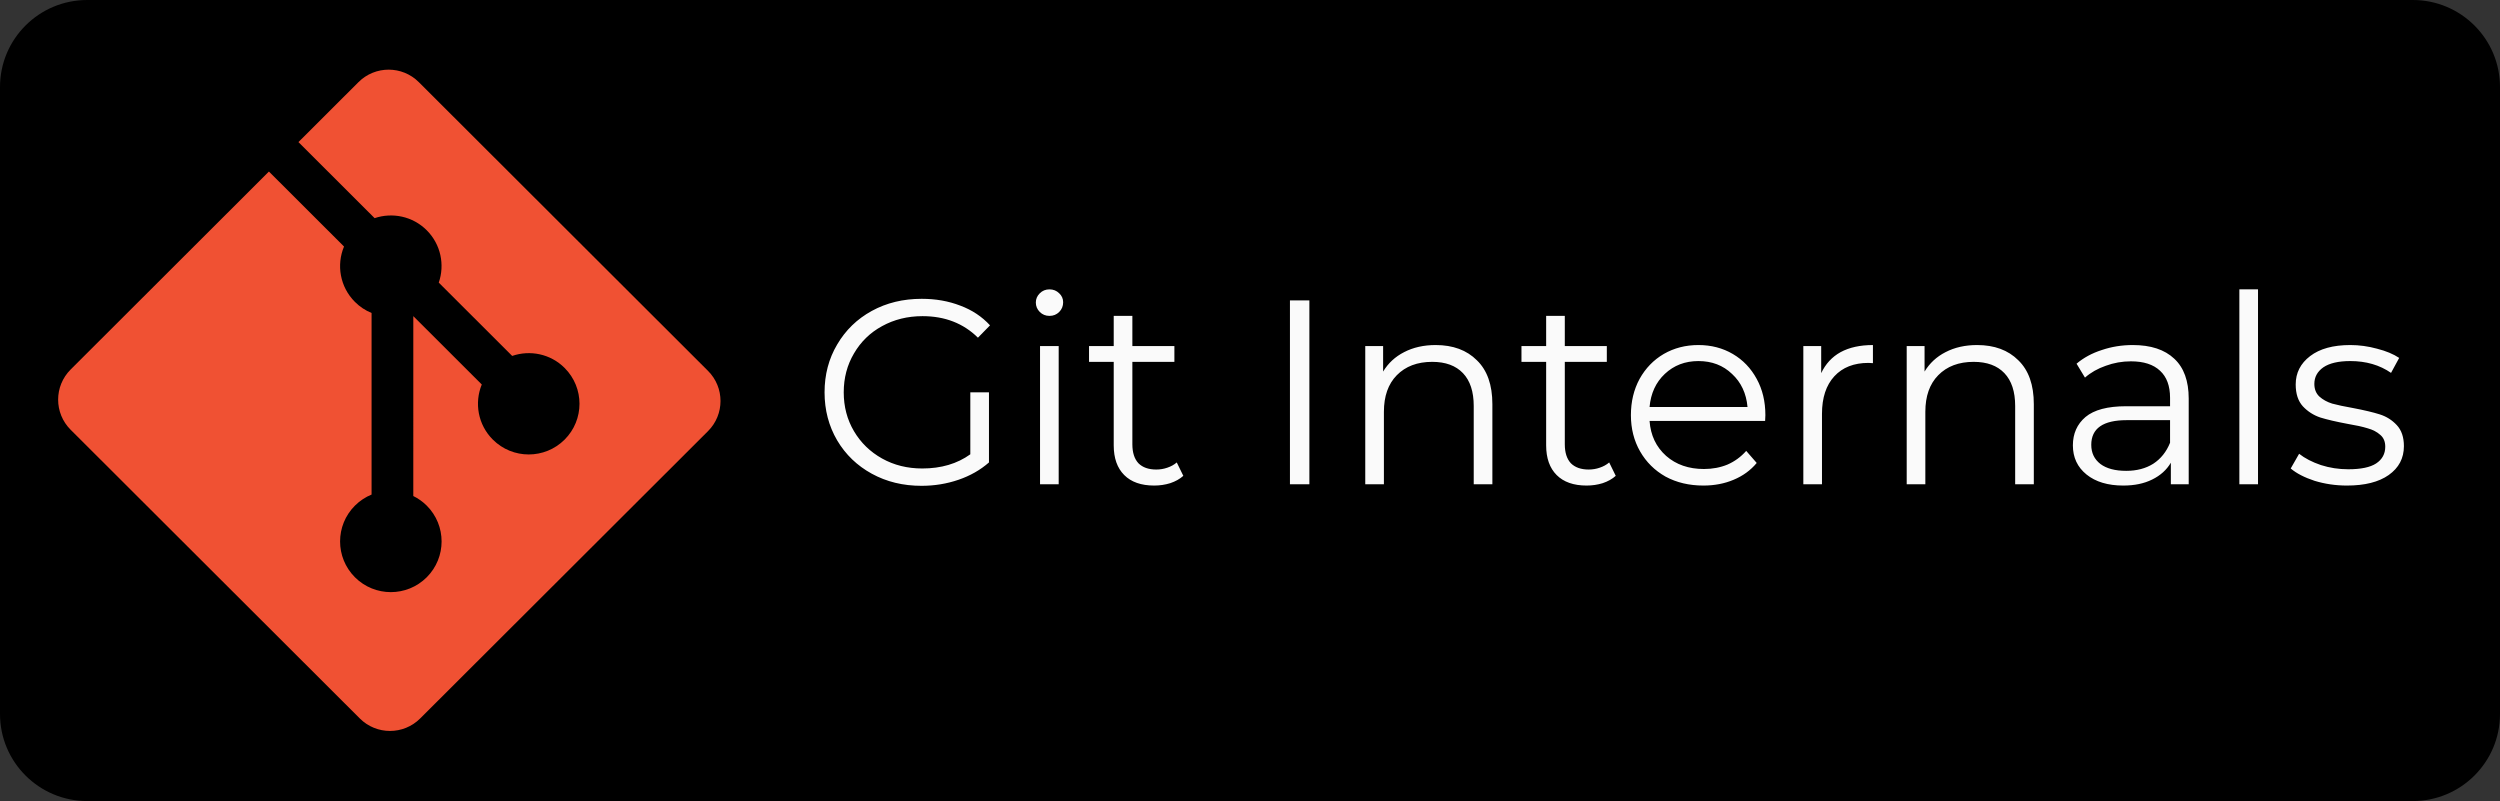 <svg width="1523" height="488" viewBox="0 0 1523 488" fill="none" xmlns="http://www.w3.org/2000/svg">
<rect x="0" y="0" width="1523" height="488" fill="#333333" stroke="none"/>
<path d="M1469.87 0H53.128C23.786 0 0 23.748 0 53.044V434.957C0 464.252 23.786 488 53.128 488H1469.87C1499.21 488 1523 464.252 1523 434.957V53.044C1523 23.748 1499.21 0 1469.87 0Z" fill="black"/>
<path d="M255.137 50.033C245 39.902 228.544 39.902 218.394 50.033L181.81 86.562L228.216 132.894C239.004 129.257 251.369 131.695 259.965 140.279C268.605 148.916 271.029 161.367 267.296 172.174L312.022 216.829C322.843 213.106 335.328 215.512 343.968 224.154C356.048 236.211 356.048 255.748 343.968 267.808C331.886 279.873 312.318 279.873 300.23 267.808C291.147 258.733 288.9 245.408 293.5 234.235L251.788 192.589L251.784 302.18C254.729 303.635 257.509 305.578 259.963 308.018C272.039 320.074 272.039 339.607 259.963 351.683C247.883 363.739 228.306 363.739 216.239 351.683C204.161 339.608 204.161 320.075 216.239 308.018C219.224 305.043 222.677 302.791 226.363 301.282V190.672C222.676 189.169 219.226 186.934 216.237 183.936C207.088 174.809 204.884 161.403 209.576 150.186L163.83 104.505L43.031 225.108C32.881 235.247 32.881 251.676 43.031 261.807L219.21 437.696C229.353 447.827 245.803 447.827 255.961 437.696L431.325 262.638C441.472 252.503 441.472 236.069 431.325 225.936" fill="#F05133"/>
<path d="M591.12 239H602.48V281.72C597.253 286.307 591.067 289.827 583.92 292.28C576.773 294.733 569.253 295.96 561.36 295.96C550.16 295.96 540.08 293.507 531.12 288.6C522.16 283.693 515.12 276.92 510 268.28C504.88 259.533 502.32 249.773 502.32 239C502.32 228.227 504.88 218.52 510 209.88C515.12 201.133 522.16 194.307 531.12 189.4C540.08 184.493 550.213 182.04 561.52 182.04C570.053 182.04 577.893 183.427 585.04 186.2C592.187 188.867 598.213 192.867 603.12 198.2L595.76 205.72C586.907 196.973 575.653 192.6 562 192.6C552.933 192.6 544.72 194.627 537.36 198.68C530.107 202.627 524.4 208.173 520.24 215.32C516.08 222.36 514 230.253 514 239C514 247.747 516.08 255.64 520.24 262.68C524.4 269.72 530.107 275.267 537.36 279.32C544.613 283.373 552.773 285.4 561.84 285.4C573.36 285.4 583.12 282.52 591.12 276.76V239ZM633.59 210.84H644.95V295H633.59V210.84ZM639.35 192.44C637.003 192.44 635.03 191.64 633.43 190.04C631.83 188.44 631.03 186.52 631.03 184.28C631.03 182.147 631.83 180.28 633.43 178.68C635.03 177.08 637.003 176.28 639.35 176.28C641.697 176.28 643.67 177.08 645.27 178.68C646.87 180.173 647.67 181.987 647.67 184.12C647.67 186.467 646.87 188.44 645.27 190.04C643.67 191.64 641.697 192.44 639.35 192.44ZM720.879 289.88C718.745 291.8 716.079 293.293 712.879 294.36C709.785 295.32 706.532 295.8 703.119 295.8C695.225 295.8 689.145 293.667 684.879 289.4C680.612 285.133 678.479 279.107 678.479 271.32V220.44H663.439V210.84H678.479V192.44H689.839V210.84H715.439V220.44H689.839V270.68C689.839 275.693 691.065 279.533 693.519 282.2C696.079 284.76 699.705 286.04 704.399 286.04C706.745 286.04 708.985 285.667 711.119 284.92C713.359 284.173 715.279 283.107 716.879 281.72L720.879 289.88ZM785.834 183H797.674V295H785.834V183ZM874.595 210.2C885.155 210.2 893.528 213.293 899.715 219.48C906.008 225.56 909.155 234.467 909.155 246.2V295H897.795V247.32C897.795 238.573 895.608 231.907 891.235 227.32C886.862 222.733 880.622 220.44 872.515 220.44C863.448 220.44 856.248 223.16 850.915 228.6C845.688 233.933 843.075 241.347 843.075 250.84V295H831.715V210.84H842.595V226.36C845.688 221.24 849.955 217.293 855.395 214.52C860.942 211.64 867.342 210.2 874.595 210.2ZM984.316 289.88C982.183 291.8 979.516 293.293 976.316 294.36C973.223 295.32 969.97 295.8 966.556 295.8C958.663 295.8 952.583 293.667 948.316 289.4C944.05 285.133 941.916 279.107 941.916 271.32V220.44H926.876V210.84H941.916V192.44H953.276V210.84H978.876V220.44H953.276V270.68C953.276 275.693 954.503 279.533 956.956 282.2C959.516 284.76 963.143 286.04 967.836 286.04C970.183 286.04 972.423 285.667 974.556 284.92C976.796 284.173 978.716 283.107 980.316 281.72L984.316 289.88ZM1075.31 256.44H1004.91C1005.55 265.187 1008.91 272.28 1014.99 277.72C1021.07 283.053 1028.75 285.72 1038.03 285.72C1043.25 285.72 1048.05 284.813 1052.43 283C1056.8 281.08 1060.59 278.307 1063.79 274.68L1070.19 282.04C1066.45 286.52 1061.76 289.933 1056.11 292.28C1050.56 294.627 1044.43 295.8 1037.71 295.8C1029.07 295.8 1021.39 293.987 1014.67 290.36C1008.05 286.627 1002.88 281.507 999.148 275C995.414 268.493 993.548 261.133 993.548 252.92C993.548 244.707 995.308 237.347 998.828 230.84C1002.45 224.333 1007.36 219.267 1013.55 215.64C1019.84 212.013 1026.88 210.2 1034.67 210.2C1042.45 210.2 1049.44 212.013 1055.63 215.64C1061.81 219.267 1066.67 224.333 1070.19 230.84C1073.71 237.24 1075.47 244.6 1075.47 252.92L1075.31 256.44ZM1034.67 219.96C1026.56 219.96 1019.73 222.573 1014.19 227.8C1008.75 232.92 1005.65 239.64 1004.91 247.96H1064.59C1063.84 239.64 1060.69 232.92 1055.15 227.8C1049.71 222.573 1042.88 219.96 1034.67 219.96ZM1109.47 227.32C1112.14 221.667 1116.08 217.4 1121.31 214.52C1126.64 211.64 1133.2 210.2 1140.99 210.2V221.24L1138.27 221.08C1129.42 221.08 1122.48 223.8 1117.47 229.24C1112.46 234.68 1109.95 242.307 1109.95 252.12V295H1098.59V210.84H1109.47V227.32ZM1204.44 210.2C1215 210.2 1223.37 213.293 1229.56 219.48C1235.85 225.56 1239 234.467 1239 246.2V295H1227.64V247.32C1227.64 238.573 1225.45 231.907 1221.08 227.32C1216.71 222.733 1210.47 220.44 1202.36 220.44C1193.29 220.44 1186.09 223.16 1180.76 228.6C1175.53 233.933 1172.92 241.347 1172.92 250.84V295H1161.56V210.84H1172.44V226.36C1175.53 221.24 1179.8 217.293 1185.24 214.52C1190.79 211.64 1197.19 210.2 1204.44 210.2ZM1299.28 210.2C1310.27 210.2 1318.69 212.973 1324.56 218.52C1330.43 223.96 1333.36 232.067 1333.36 242.84V295H1322.48V281.88C1319.92 286.253 1316.13 289.667 1311.12 292.12C1306.21 294.573 1300.35 295.8 1293.52 295.8C1284.13 295.8 1276.67 293.56 1271.12 289.08C1265.57 284.6 1262.8 278.68 1262.8 271.32C1262.8 264.173 1265.36 258.413 1270.48 254.04C1275.71 249.667 1283.97 247.48 1295.28 247.48H1322V242.36C1322 235.107 1319.97 229.613 1315.92 225.88C1311.87 222.04 1305.95 220.12 1298.16 220.12C1292.83 220.12 1287.71 221.027 1282.8 222.84C1277.89 224.547 1273.68 226.947 1270.16 230.04L1265.04 221.56C1269.31 217.933 1274.43 215.16 1280.4 213.24C1286.37 211.213 1292.67 210.2 1299.28 210.2ZM1295.28 286.84C1301.68 286.84 1307.17 285.4 1311.76 282.52C1316.35 279.533 1319.76 275.267 1322 269.72V255.96H1295.6C1281.2 255.96 1274 260.973 1274 271C1274 275.907 1275.87 279.8 1279.6 282.68C1283.33 285.453 1288.56 286.84 1295.28 286.84ZM1364.22 176.28H1375.58V295H1364.22V176.28ZM1429.74 295.8C1422.92 295.8 1416.36 294.84 1410.06 292.92C1403.88 290.893 1399.02 288.387 1395.5 285.4L1400.62 276.44C1404.14 279.213 1408.57 281.507 1413.9 283.32C1419.24 285.027 1424.78 285.88 1430.54 285.88C1438.22 285.88 1443.88 284.707 1447.5 282.36C1451.24 279.907 1453.1 276.493 1453.1 272.12C1453.1 269.027 1452.09 266.627 1450.06 264.92C1448.04 263.107 1445.48 261.773 1442.38 260.92C1439.29 259.96 1435.18 259.053 1430.06 258.2C1423.24 256.92 1417.74 255.64 1413.58 254.36C1409.42 252.973 1405.85 250.68 1402.86 247.48C1399.98 244.28 1398.54 239.853 1398.54 234.2C1398.54 227.16 1401.48 221.4 1407.34 216.92C1413.21 212.44 1421.37 210.2 1431.82 210.2C1437.26 210.2 1442.7 210.947 1448.14 212.44C1453.58 213.827 1458.06 215.693 1461.58 218.04L1456.62 227.16C1449.69 222.36 1441.42 219.96 1431.82 219.96C1424.57 219.96 1419.08 221.24 1415.34 223.8C1411.72 226.36 1409.9 229.72 1409.9 233.88C1409.9 237.08 1410.92 239.64 1412.94 241.56C1415.08 243.48 1417.69 244.92 1420.78 245.88C1423.88 246.733 1428.14 247.64 1433.58 248.6C1440.3 249.88 1445.69 251.16 1449.74 252.44C1453.8 253.72 1457.26 255.907 1460.14 259C1463.02 262.093 1464.46 266.36 1464.46 271.8C1464.46 279.16 1461.37 285.027 1455.18 289.4C1449.1 293.667 1440.62 295.8 1429.74 295.8Z" fill="#FAFAFA"/>
</svg>
